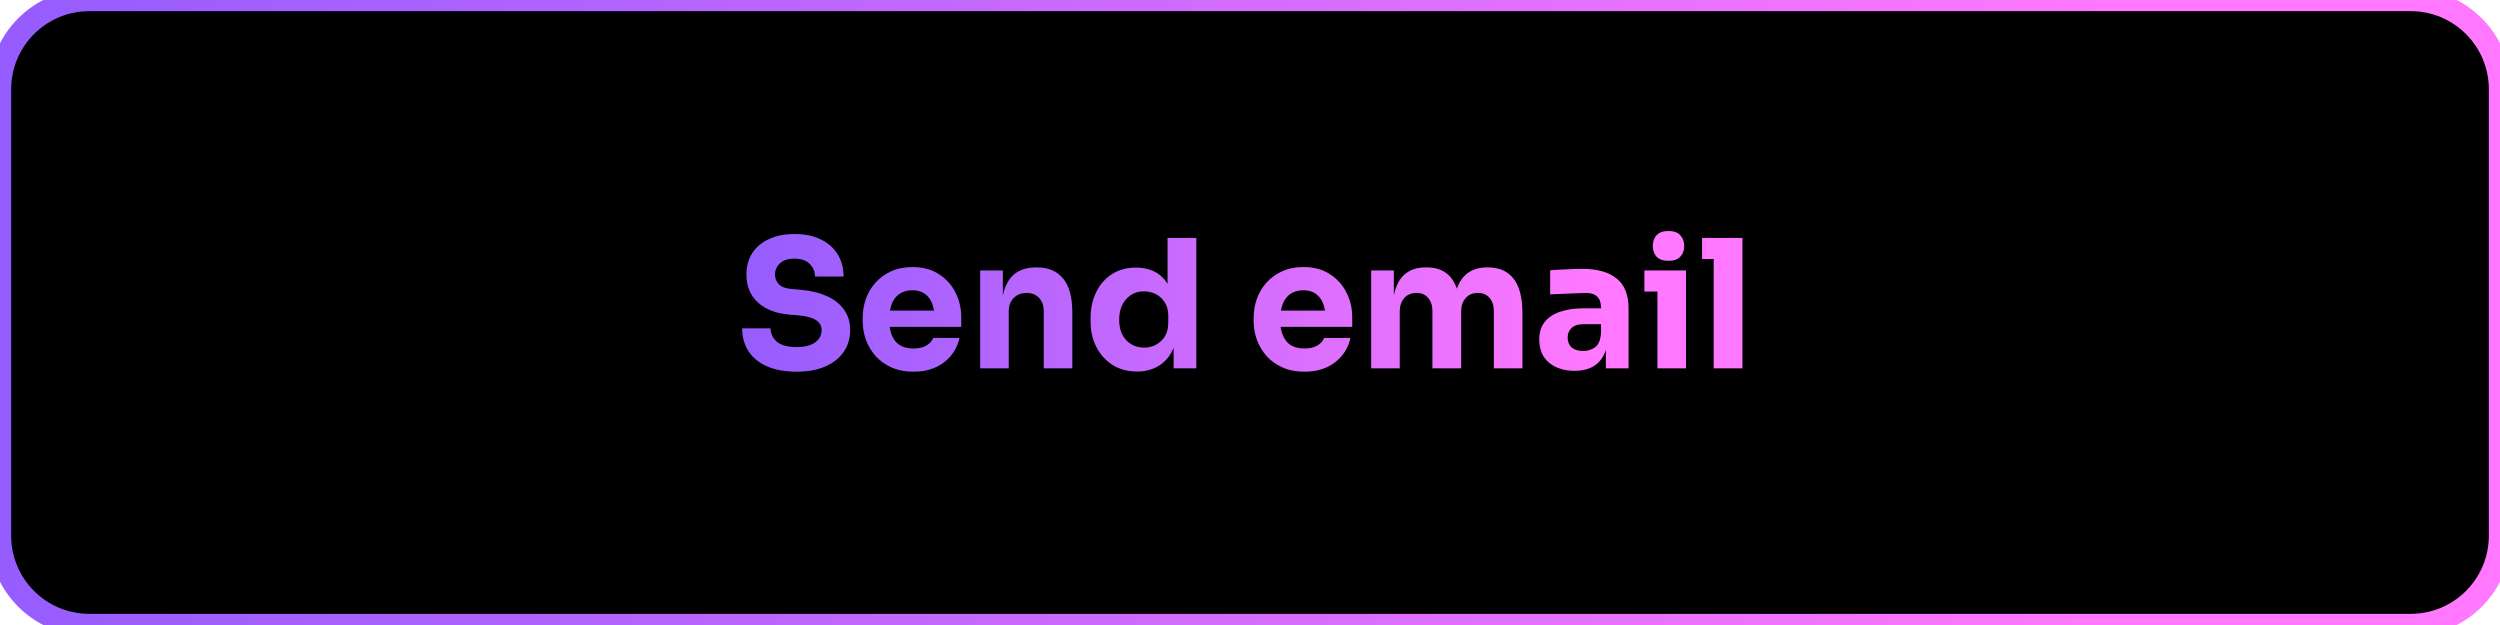 <svg width="224" height="56" viewBox="0 0 224 56" fill="none" xmlns="http://www.w3.org/2000/svg">
<path d="M0 8C0 3.582 3.582 0 8 0H216C220.418 0 224 3.582 224 8V48C224 52.418 220.418 56 216 56H8C3.582 56 0 52.418 0 48V8Z" fill="black"/>
<path d="M71.376 33.304C70.32 33.304 69.424 33.139 68.688 32.808C67.963 32.477 67.413 32.019 67.04 31.432C66.677 30.845 66.496 30.173 66.496 29.416H69.04C69.04 29.864 69.221 30.259 69.584 30.6C69.957 30.931 70.555 31.096 71.376 31.096C72.101 31.096 72.656 30.957 73.04 30.68C73.424 30.392 73.616 30.024 73.616 29.576C73.616 29.203 73.456 28.909 73.136 28.696C72.816 28.472 72.299 28.328 71.584 28.264L70.704 28.184C69.541 28.088 68.613 27.731 67.92 27.112C67.227 26.483 66.88 25.645 66.88 24.6C66.88 23.853 67.056 23.208 67.408 22.664C67.771 22.12 68.272 21.704 68.912 21.416C69.552 21.117 70.309 20.968 71.184 20.968C72.101 20.968 72.885 21.128 73.536 21.448C74.197 21.768 74.704 22.216 75.056 22.792C75.408 23.357 75.584 24.019 75.584 24.776H73.024C73.024 24.349 72.869 23.976 72.56 23.656C72.251 23.336 71.792 23.176 71.184 23.176C70.597 23.176 70.16 23.32 69.872 23.608C69.584 23.885 69.44 24.216 69.44 24.6C69.44 24.931 69.552 25.219 69.776 25.464C70.011 25.709 70.4 25.853 70.944 25.896L71.84 25.976C72.693 26.051 73.445 26.237 74.096 26.536C74.747 26.824 75.253 27.224 75.616 27.736C75.989 28.237 76.176 28.851 76.176 29.576C76.176 30.323 75.979 30.979 75.584 31.544C75.2 32.099 74.651 32.531 73.936 32.84C73.221 33.149 72.368 33.304 71.376 33.304ZM81.856 33.304C81.109 33.304 80.448 33.176 79.872 32.92C79.306 32.664 78.832 32.323 78.448 31.896C78.064 31.459 77.776 30.973 77.584 30.44C77.392 29.896 77.296 29.341 77.296 28.776V28.456C77.296 27.88 77.392 27.32 77.584 26.776C77.776 26.232 78.064 25.747 78.448 25.32C78.832 24.893 79.296 24.557 79.84 24.312C80.394 24.056 81.034 23.928 81.76 23.928C82.698 23.928 83.488 24.141 84.128 24.568C84.778 24.984 85.275 25.533 85.616 26.216C85.957 26.899 86.128 27.635 86.128 28.424V29.288H79.712C79.797 29.885 80.01 30.36 80.352 30.712C80.704 31.053 81.205 31.224 81.856 31.224C82.314 31.224 82.693 31.139 82.992 30.968C83.301 30.787 83.509 30.557 83.616 30.28H85.968C85.776 31.176 85.312 31.907 84.576 32.472C83.85 33.027 82.944 33.304 81.856 33.304ZM81.76 26.008C81.205 26.008 80.752 26.168 80.4 26.488C80.058 26.797 79.84 27.245 79.744 27.832H83.68C83.594 27.245 83.386 26.797 83.056 26.488C82.736 26.168 82.304 26.008 81.76 26.008ZM87.824 33V24.232H89.856V26.472C90.208 24.797 91.195 23.96 92.816 23.96H92.928C93.942 23.96 94.72 24.296 95.264 24.968C95.808 25.629 96.08 26.637 96.08 27.992V33H93.52V27.848C93.52 27.379 93.382 26.995 93.104 26.696C92.827 26.397 92.454 26.248 91.984 26.248C91.504 26.248 91.115 26.403 90.816 26.712C90.528 27.011 90.384 27.405 90.384 27.896V33H87.824ZM101.878 33.288C101.056 33.288 100.331 33.096 99.702 32.712C99.083 32.317 98.598 31.784 98.246 31.112C97.894 30.44 97.718 29.683 97.718 28.84V28.472C97.718 27.629 97.883 26.867 98.214 26.184C98.544 25.501 99.014 24.963 99.622 24.568C100.24 24.173 100.96 23.976 101.782 23.976C103.062 23.976 104.006 24.461 104.614 25.432V21.32H107.19V33H105.158V31.16C104.87 31.853 104.443 32.381 103.878 32.744C103.312 33.107 102.646 33.288 101.878 33.288ZM102.518 31.144C103.104 31.144 103.611 30.947 104.038 30.552C104.464 30.157 104.678 29.597 104.678 28.872V28.28C104.678 27.821 104.576 27.432 104.374 27.112C104.171 26.781 103.904 26.531 103.574 26.36C103.243 26.189 102.886 26.104 102.502 26.104C101.851 26.104 101.318 26.339 100.902 26.808C100.486 27.277 100.278 27.891 100.278 28.648C100.278 29.416 100.486 30.024 100.902 30.472C101.328 30.92 101.867 31.144 102.518 31.144ZM116.887 33.304C116.14 33.304 115.479 33.176 114.903 32.92C114.338 32.664 113.863 32.323 113.479 31.896C113.095 31.459 112.807 30.973 112.615 30.44C112.423 29.896 112.327 29.341 112.327 28.776V28.456C112.327 27.88 112.423 27.32 112.615 26.776C112.807 26.232 113.095 25.747 113.479 25.32C113.863 24.893 114.327 24.557 114.871 24.312C115.426 24.056 116.066 23.928 116.791 23.928C117.73 23.928 118.519 24.141 119.159 24.568C119.81 24.984 120.306 25.533 120.647 26.216C120.988 26.899 121.159 27.635 121.159 28.424V29.288H114.743C114.828 29.885 115.042 30.36 115.383 30.712C115.735 31.053 116.236 31.224 116.887 31.224C117.346 31.224 117.724 31.139 118.023 30.968C118.332 30.787 118.54 30.557 118.647 30.28H120.999C120.807 31.176 120.343 31.907 119.607 32.472C118.882 33.027 117.975 33.304 116.887 33.304ZM116.791 26.008C116.236 26.008 115.783 26.168 115.431 26.488C115.09 26.797 114.871 27.245 114.775 27.832H118.711C118.626 27.245 118.418 26.797 118.087 26.488C117.767 26.168 117.335 26.008 116.791 26.008ZM122.856 33V24.232H124.888V26.456C125.229 24.792 126.178 23.96 127.736 23.96H127.848C129.202 23.96 130.098 24.595 130.536 25.864C130.984 24.595 131.885 23.96 133.24 23.96H133.352C134.344 23.96 135.101 24.301 135.624 24.984C136.146 25.667 136.408 26.675 136.408 28.008V33H133.848V27.864C133.848 27.384 133.72 26.995 133.464 26.696C133.218 26.397 132.866 26.248 132.408 26.248C131.949 26.248 131.586 26.403 131.32 26.712C131.053 27.021 130.92 27.421 130.92 27.912V33H128.344V27.864C128.344 27.384 128.216 26.995 127.96 26.696C127.714 26.397 127.368 26.248 126.92 26.248C126.45 26.248 126.082 26.403 125.816 26.712C125.549 27.021 125.416 27.421 125.416 27.912V33H122.856ZM141.086 33.224C140.137 33.224 139.369 32.979 138.782 32.488C138.206 31.997 137.918 31.304 137.918 30.408C137.918 29.768 138.083 29.245 138.414 28.84C138.745 28.424 139.209 28.12 139.806 27.928C140.403 27.725 141.091 27.624 141.87 27.624H143.454V27.592C143.454 26.696 143.006 26.248 142.11 26.248C141.875 26.248 141.566 26.259 141.182 26.28C140.798 26.291 140.398 26.307 139.982 26.328C139.577 26.339 139.214 26.355 138.894 26.376V24.216C139.267 24.184 139.726 24.157 140.27 24.136C140.814 24.104 141.315 24.088 141.774 24.088C143.118 24.088 144.142 24.376 144.846 24.952C145.561 25.517 145.918 26.408 145.918 27.624V33H143.886V31.352C143.694 31.96 143.363 32.424 142.894 32.744C142.425 33.064 141.822 33.224 141.086 33.224ZM141.854 31.448C142.27 31.448 142.633 31.331 142.942 31.096C143.251 30.861 143.422 30.413 143.454 29.752V29.048H141.854C141.406 29.048 141.059 29.16 140.814 29.384C140.579 29.608 140.462 29.901 140.462 30.264C140.462 30.616 140.579 30.904 140.814 31.128C141.059 31.341 141.406 31.448 141.854 31.448ZM149.498 23.368C149.018 23.368 148.661 23.245 148.426 23C148.202 22.744 148.09 22.424 148.09 22.04C148.09 21.645 148.202 21.325 148.426 21.08C148.661 20.824 149.018 20.696 149.498 20.696C149.978 20.696 150.33 20.824 150.554 21.08C150.789 21.325 150.906 21.645 150.906 22.04C150.906 22.424 150.789 22.744 150.554 23C150.33 23.245 149.978 23.368 149.498 23.368ZM148.506 33V26.12H147.338V24.232H151.066V33H148.506ZM153.546 33V23.208H152.506V21.32H156.122V33H153.546Z" fill="url(#paint0_linear_667:39303)"/>
<path d="M8 1H216V-1H8V1ZM223 8V48H225V8H223ZM216 55H8V57H216V55ZM1 48V8H-1V48H1ZM8 55C4.134 55 1 51.866 1 48H-1C-1 52.971 3.029 57 8 57V55ZM223 48C223 51.866 219.866 55 216 55V57C220.971 57 225 52.971 225 48H223ZM216 1C219.866 1 223 4.134 223 8H225C225 3.029 220.971 -1 216 -1V1ZM8 -1C3.029 -1 -1 3.029 -1 8H1C1 4.134 4.134 1 8 1V-1Z" fill="url(#paint1_linear_667:39303)"/>
<defs>
<linearGradient id="paint0_linear_667:39303" x1="54.245" y1="24.206" x2="200.88" y2="28.933" gradientUnits="userSpaceOnUse">
<stop stop-color="#8758FE"/>
<stop offset="0.233" stop-color="#B264FE"/>
<stop offset="0.605" stop-color="#FF78FF"/>
</linearGradient>
<linearGradient id="paint1_linear_667:39303" x1="-28.621" y1="21.361" x2="328.056" y2="37.357" gradientUnits="userSpaceOnUse">
<stop stop-color="#8758FE"/>
<stop offset="0.233" stop-color="#B264FE"/>
<stop offset="0.605" stop-color="#FF78FF"/>
</linearGradient>
</defs>
</svg>
